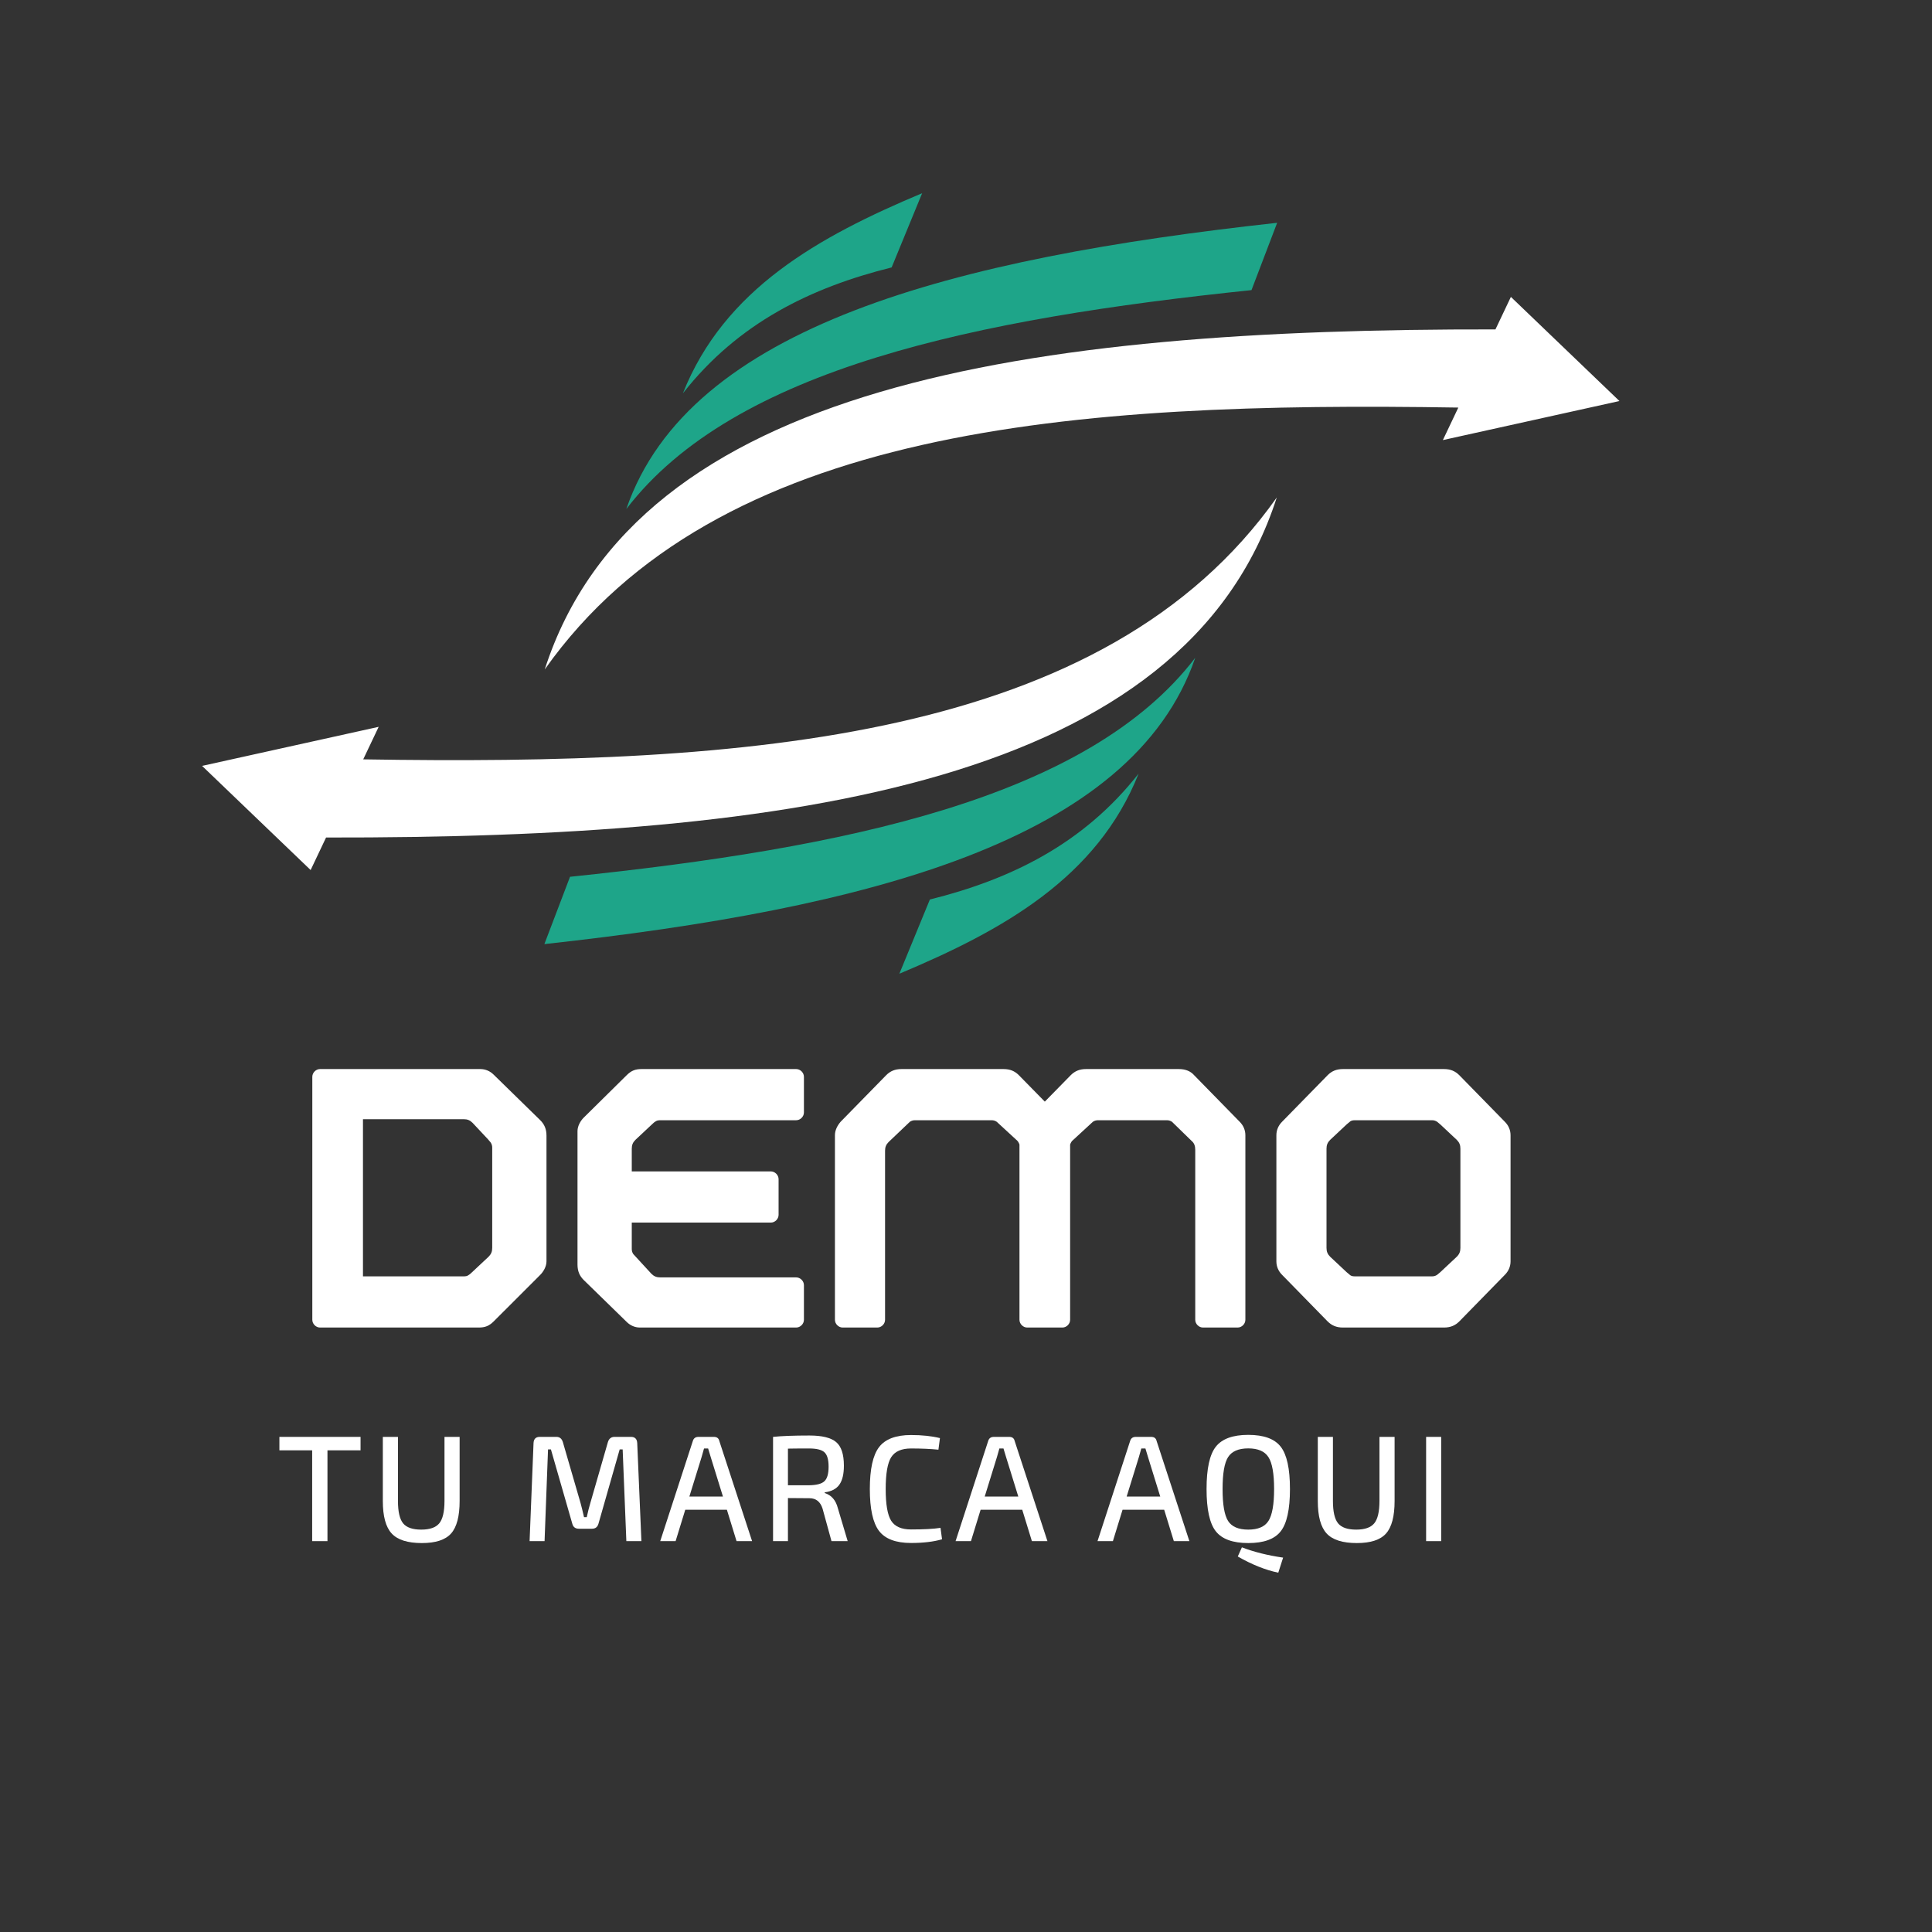 <svg xmlns="http://www.w3.org/2000/svg" xmlns:xlink="http://www.w3.org/1999/xlink" width="500" zoomAndPan="magnify" viewBox="0 0 375 375" height="500" preserveAspectRatio="xMidYMid meet" version="1.0"><rect x="0" y="0" width="375" height="375" fill="#333333" stroke="none"/><defs><g/><clipPath id="fa04feb185"><path d="M 105 57 L 314.402 57 L 314.402 130 L 105 130 Z M 105 57 " clip-rule="nonzero"/></clipPath><clipPath id="b072674f04"><path d="M 39.152 96 L 248 96 L 248 169 L 39.152 169 Z M 39.152 96 " clip-rule="nonzero"/></clipPath><clipPath id="eba83df640"><path d="M 132 37.5 L 179 37.5 L 179 77 L 132 77 Z M 132 37.5 " clip-rule="nonzero"/></clipPath></defs><g clip-path="url(#fa04feb185)"><path fill="#ffffff" d="M 280.055 85.422 L 314.332 77.84 L 293.262 57.629 L 290.266 63.938 C 199.855 63.785 123.609 74.492 105.734 129.938 C 139.094 82.742 208.504 77.902 283.059 79.109 L 280.059 85.422 Z M 280.055 85.422 " fill-opacity="1" fill-rule="evenodd"/></g><g clip-path="url(#b072674f04)"><path fill="#ffffff" d="M 63.293 162.562 C 153.703 162.715 229.949 152.012 247.82 96.562 C 214.461 143.758 145.055 148.598 70.5 147.391 L 73.5 141.078 L 39.223 148.66 L 60.293 168.875 L 63.289 162.562 Z M 63.293 162.562 " fill-opacity="1" fill-rule="evenodd"/></g><path fill="#1ea589" d="M 121.566 98.809 C 142.5 71.469 189.664 61.836 242.914 56.312 L 247.895 43.246 C 185.34 50.098 133.793 63.23 121.566 98.809 Z M 121.566 98.809 " fill-opacity="1" fill-rule="evenodd"/><path fill="#1ea589" d="M 231.988 127.688 C 211.055 155.027 163.887 164.66 110.641 170.184 L 105.664 183.25 C 168.219 176.398 219.766 163.27 231.992 127.688 Z M 231.988 127.688 " fill-opacity="1" fill-rule="evenodd"/><g clip-path="url(#eba83df640)"><path fill="#1ea589" d="M 132.547 76.348 C 143.297 62.645 157.453 55.797 173.066 51.906 L 178.988 37.5 C 158.891 45.93 140.586 56.113 132.547 76.348 Z M 132.547 76.348 " fill-opacity="1" fill-rule="evenodd"/></g><path fill="#1ea589" d="M 221.008 150.152 C 210.258 163.855 196.105 170.703 180.488 174.594 L 174.566 189 C 194.664 180.57 212.969 170.387 221.008 150.152 Z M 221.008 150.152 " fill-opacity="1" fill-rule="evenodd"/><g fill="#ffffff" fill-opacity="1"><g transform="translate(57.608, 257.675)"><g><path d="M 47.262 -40.238 L 38.23 -49.066 C 37.527 -49.77 36.625 -50.172 35.621 -50.172 L 4.516 -50.172 C 3.711 -50.172 3.012 -49.469 3.012 -48.664 L 3.012 -1.504 C 3.012 -0.703 3.711 0 4.516 0 L 35.32 0 C 36.523 0 37.328 -0.301 38.23 -1.203 L 47.262 -10.234 C 47.863 -10.836 48.465 -11.84 48.465 -12.844 L 48.465 -37.227 C 48.465 -38.531 48.062 -39.434 47.262 -40.238 Z M 37.93 -15.453 C 37.93 -14.75 37.727 -14.25 37.227 -13.746 L 34.016 -10.738 C 33.414 -10.133 33.012 -9.934 32.512 -9.934 L 12.844 -9.934 L 12.844 -40.438 L 32.41 -40.438 C 33.113 -40.438 33.613 -40.238 34.117 -39.734 L 37.125 -36.523 L 37.629 -35.922 C 37.828 -35.621 37.93 -35.32 37.93 -34.918 Z M 37.93 -15.453 "/></g></g></g><g fill="#ffffff" fill-opacity="1"><g transform="translate(109.08, 257.675)"><g><path d="M 14.25 -36.426 L 17.461 -39.434 C 18.062 -40.035 18.461 -40.238 18.965 -40.238 L 45.453 -40.238 C 46.258 -40.238 46.961 -40.938 46.961 -41.742 L 46.961 -48.664 C 46.961 -49.469 46.258 -50.172 45.453 -50.172 L 15.453 -50.172 C 14.25 -50.172 13.445 -49.871 12.543 -48.965 L 4.215 -40.738 C 3.613 -40.137 3.012 -39.133 3.012 -38.129 L 3.012 -12.242 C 3.012 -10.938 3.41 -10.035 4.215 -9.23 L 12.543 -1.105 C 13.246 -0.402 14.148 0 15.152 0 L 45.453 0 C 46.258 0 46.961 -0.703 46.961 -1.504 L 46.961 -8.227 C 46.961 -9.031 46.258 -9.734 45.453 -9.734 L 19.066 -9.734 C 18.363 -9.734 17.859 -9.934 17.359 -10.434 L 13.848 -14.25 C 13.645 -14.551 13.547 -14.852 13.547 -15.25 L 13.547 -20.371 L 40.539 -20.371 C 41.34 -20.371 42.043 -21.07 42.043 -21.875 L 42.043 -28.797 C 42.043 -29.602 41.34 -30.305 40.539 -30.305 L 13.547 -30.305 L 13.547 -34.719 C 13.547 -35.422 13.746 -35.922 14.25 -36.426 Z M 14.25 -36.426 "/></g></g></g><g fill="#ffffff" fill-opacity="1"><g transform="translate(159.047, 257.675)"><g><path d="M 81.578 -39.938 L 72.746 -48.965 C 72.047 -49.77 71.043 -50.172 69.738 -50.172 L 51.777 -50.172 C 50.473 -50.172 49.57 -49.77 48.766 -48.965 L 43.75 -43.848 L 38.73 -48.965 C 37.93 -49.77 37.027 -50.172 35.723 -50.172 L 15.953 -50.172 C 14.648 -50.172 13.746 -49.77 12.945 -48.965 L 4.113 -39.938 C 3.512 -39.234 3.012 -38.332 3.012 -37.328 L 3.012 -1.504 C 3.012 -0.703 3.711 0 4.516 0 L 11.238 0 C 12.039 0 12.742 -0.703 12.742 -1.504 L 12.742 -34.316 C 12.742 -35.02 12.945 -35.52 13.445 -36.023 L 17.559 -39.938 C 17.859 -40.137 18.16 -40.238 18.562 -40.238 L 33.414 -40.238 C 33.816 -40.238 34.117 -40.137 34.418 -39.938 L 38.23 -36.426 C 38.531 -36.223 38.73 -35.82 38.832 -35.52 L 38.832 -1.504 C 38.832 -0.703 39.535 0 40.336 0 L 47.16 0 C 47.965 0 48.664 -0.703 48.664 -1.504 L 48.664 -35.52 C 48.766 -35.82 48.965 -36.223 49.27 -36.426 L 53.082 -39.938 C 53.383 -40.137 53.684 -40.238 54.086 -40.238 L 67.43 -40.238 C 67.832 -40.238 68.133 -40.137 68.434 -39.938 L 72.246 -36.223 C 72.746 -35.82 72.949 -35.219 72.949 -34.516 L 72.949 -1.504 C 72.949 -0.703 73.652 0 74.453 0 L 81.176 0 C 81.98 0 82.68 -0.703 82.68 -1.504 L 82.68 -37.328 C 82.68 -38.332 82.281 -39.234 81.578 -39.938 Z M 81.578 -39.938 "/></g></g></g><g fill="#ffffff" fill-opacity="1"><g transform="translate(244.733, 257.675)"><g><path d="M 3.012 -12.844 C 3.012 -11.84 3.41 -10.938 4.113 -10.234 L 12.945 -1.203 C 13.746 -0.402 14.648 0 15.953 0 L 35.52 0 C 36.824 0 37.727 -0.402 38.531 -1.203 L 47.359 -10.234 C 48.062 -10.938 48.465 -11.84 48.465 -12.844 L 48.465 -37.328 C 48.465 -38.332 48.062 -39.234 47.359 -39.938 L 38.531 -48.965 C 37.727 -49.77 36.824 -50.172 35.52 -50.172 L 15.953 -50.172 C 14.648 -50.172 13.746 -49.77 12.945 -48.965 L 4.113 -39.938 C 3.41 -39.234 3.012 -38.332 3.012 -37.328 Z M 12.742 -15.453 L 12.742 -34.719 C 12.742 -35.422 12.945 -35.922 13.445 -36.426 L 16.656 -39.434 L 17.258 -39.938 C 17.461 -40.137 17.762 -40.238 18.262 -40.238 L 33.215 -40.238 C 33.613 -40.238 33.914 -40.137 34.215 -39.938 L 34.82 -39.434 L 38.031 -36.426 C 38.531 -35.922 38.73 -35.422 38.73 -34.719 L 38.73 -15.453 C 38.73 -14.75 38.531 -14.25 38.031 -13.746 L 34.82 -10.738 L 34.215 -10.234 C 33.914 -10.035 33.613 -9.934 33.215 -9.934 L 18.262 -9.934 C 17.762 -9.934 17.461 -10.035 17.258 -10.234 L 16.656 -10.738 L 13.445 -13.746 C 12.945 -14.25 12.742 -14.75 12.742 -15.453 Z M 12.742 -15.453 "/></g></g></g><g fill="#ffffff" fill-opacity="1"><g transform="translate(53.529, 299.132)"><g><path d="M 16.453 -17.625 L 10.031 -17.625 L 10.031 0 L 7.062 0 L 7.062 -17.625 L 0.703 -17.625 L 0.703 -20.234 L 16.453 -20.234 Z M 16.453 -17.625 "/></g></g></g><g fill="#ffffff" fill-opacity="1"><g transform="translate(71.994, 299.132)"><g><path d="M 17.219 -20.234 L 17.219 -7.797 C 17.219 -4.828 16.664 -2.723 15.562 -1.484 C 14.457 -0.242 12.566 0.375 9.891 0.375 C 7.129 0.375 5.176 -0.242 4.031 -1.484 C 2.883 -2.723 2.312 -4.828 2.312 -7.797 L 2.312 -20.234 L 5.25 -20.234 L 5.25 -7.797 C 5.25 -5.723 5.582 -4.273 6.25 -3.453 C 6.914 -2.641 8.086 -2.234 9.766 -2.234 C 11.43 -2.234 12.598 -2.641 13.266 -3.453 C 13.941 -4.273 14.281 -5.723 14.281 -7.797 L 14.281 -20.234 Z M 17.219 -20.234 "/></g></g></g><g fill="#ffffff" fill-opacity="1"><g transform="translate(92.861, 299.132)"><g/></g></g><g fill="#ffffff" fill-opacity="1"><g transform="translate(100.716, 299.132)"><g><path d="M 18.562 -20.234 L 21.766 -20.234 C 22.523 -20.234 22.926 -19.832 22.969 -19.031 L 23.781 0 L 20.859 0 L 20.141 -17.797 L 19.562 -17.797 L 15.453 -3.406 C 15.273 -2.738 14.852 -2.406 14.188 -2.406 L 11.641 -2.406 C 10.953 -2.406 10.523 -2.738 10.359 -3.406 L 6.219 -17.797 L 5.656 -17.797 L 4.984 0 L 2.078 0 L 2.844 -19.031 C 2.883 -19.832 3.285 -20.234 4.047 -20.234 L 7.297 -20.234 C 7.91 -20.234 8.32 -19.898 8.531 -19.234 L 11.969 -7.391 C 12.164 -6.68 12.391 -5.77 12.641 -4.656 L 13.172 -4.656 C 13.398 -5.695 13.633 -6.617 13.875 -7.422 L 17.281 -19.234 C 17.488 -19.898 17.914 -20.234 18.562 -20.234 Z M 18.562 -20.234 "/></g></g></g><g fill="#ffffff" fill-opacity="1"><g transform="translate(127.885, 299.132)"><g><path d="M 13.203 -6.094 L 5.125 -6.094 L 3.25 0 L 0.266 0 L 6.594 -19.438 C 6.75 -19.969 7.113 -20.234 7.688 -20.234 L 10.672 -20.234 C 11.266 -20.234 11.617 -19.969 11.734 -19.438 L 18.094 0 L 15.078 0 Z M 12.438 -8.656 L 10.062 -16.328 C 10 -16.504 9.914 -16.781 9.812 -17.156 C 9.707 -17.531 9.625 -17.805 9.562 -17.984 L 8.766 -17.984 L 8.297 -16.328 L 5.922 -8.656 Z M 12.438 -8.656 "/></g></g></g><g fill="#ffffff" fill-opacity="1"><g transform="translate(147.58, 299.132)"><g><path d="M 16.953 0 L 13.812 0 L 12.078 -6.312 C 11.648 -7.656 10.801 -8.328 9.531 -8.328 L 5.359 -8.359 L 5.359 0 L 2.469 0 L 2.469 -20.234 C 4.125 -20.41 6.477 -20.5 9.531 -20.5 C 11.977 -20.5 13.703 -20.078 14.703 -19.234 C 15.711 -18.398 16.219 -16.867 16.219 -14.641 C 16.219 -13.016 15.926 -11.789 15.344 -10.969 C 14.77 -10.145 13.82 -9.645 12.5 -9.469 L 12.5 -9.328 C 13.801 -8.93 14.648 -7.953 15.047 -6.391 Z M 5.359 -10.844 L 9.469 -10.844 C 10.914 -10.863 11.906 -11.125 12.438 -11.625 C 12.977 -12.125 13.25 -13.066 13.25 -14.453 C 13.25 -15.828 12.977 -16.758 12.438 -17.25 C 11.906 -17.738 10.914 -17.984 9.469 -17.984 C 7.477 -17.984 6.109 -17.973 5.359 -17.953 Z M 5.359 -10.844 "/></g></g></g><g fill="#ffffff" fill-opacity="1"><g transform="translate(167.1, 299.132)"><g><path d="M 15.453 -2.578 L 15.75 -0.359 C 14.125 0.117 12.117 0.359 9.734 0.359 C 6.785 0.359 4.711 -0.422 3.516 -1.984 C 2.328 -3.555 1.734 -6.266 1.734 -10.109 C 1.734 -13.961 2.328 -16.672 3.516 -18.234 C 4.711 -19.805 6.785 -20.594 9.734 -20.594 C 11.848 -20.594 13.719 -20.395 15.344 -20 L 15.047 -17.75 C 13.484 -17.906 11.711 -17.984 9.734 -17.984 C 7.879 -17.984 6.594 -17.414 5.875 -16.281 C 5.164 -15.145 4.812 -13.086 4.812 -10.109 C 4.812 -7.141 5.164 -5.086 5.875 -3.953 C 6.594 -2.828 7.879 -2.266 9.734 -2.266 C 12.223 -2.266 14.129 -2.367 15.453 -2.578 Z M 15.453 -2.578 "/></g></g></g><g fill="#ffffff" fill-opacity="1"><g transform="translate(185.212, 299.132)"><g><path d="M 13.203 -6.094 L 5.125 -6.094 L 3.25 0 L 0.266 0 L 6.594 -19.438 C 6.75 -19.969 7.113 -20.234 7.688 -20.234 L 10.672 -20.234 C 11.266 -20.234 11.617 -19.969 11.734 -19.438 L 18.094 0 L 15.078 0 Z M 12.438 -8.656 L 10.062 -16.328 C 10 -16.504 9.914 -16.781 9.812 -17.156 C 9.707 -17.531 9.625 -17.805 9.562 -17.984 L 8.766 -17.984 L 8.297 -16.328 L 5.922 -8.656 Z M 12.438 -8.656 "/></g></g></g><g fill="#ffffff" fill-opacity="1"><g transform="translate(204.907, 299.132)"><g/></g></g><g fill="#ffffff" fill-opacity="1"><g transform="translate(212.763, 299.132)"><g><path d="M 13.203 -6.094 L 5.125 -6.094 L 3.25 0 L 0.266 0 L 6.594 -19.438 C 6.75 -19.969 7.113 -20.234 7.688 -20.234 L 10.672 -20.234 C 11.266 -20.234 11.617 -19.969 11.734 -19.438 L 18.094 0 L 15.078 0 Z M 12.438 -8.656 L 10.062 -16.328 C 10 -16.504 9.914 -16.781 9.812 -17.156 C 9.707 -17.531 9.625 -17.805 9.562 -17.984 L 8.766 -17.984 L 8.297 -16.328 L 5.922 -8.656 Z M 12.438 -8.656 "/></g></g></g><g fill="#ffffff" fill-opacity="1"><g transform="translate(232.458, 299.132)"><g><path d="M 9.828 -20.625 C 12.836 -20.625 14.938 -19.859 16.125 -18.328 C 17.32 -16.805 17.922 -14.066 17.922 -10.109 C 17.922 -6.16 17.32 -3.426 16.125 -1.906 C 14.938 -0.383 12.836 0.375 9.828 0.375 C 6.836 0.375 4.738 -0.383 3.531 -1.906 C 2.332 -3.426 1.734 -6.16 1.734 -10.109 C 1.734 -14.066 2.332 -16.805 3.531 -18.328 C 4.738 -19.859 6.836 -20.625 9.828 -20.625 Z M 13.75 -16.297 C 13.031 -17.43 11.723 -18 9.828 -18 C 7.93 -18 6.625 -17.43 5.906 -16.297 C 5.195 -15.172 4.844 -13.109 4.844 -10.109 C 4.844 -7.117 5.195 -5.055 5.906 -3.922 C 6.625 -2.797 7.93 -2.234 9.828 -2.234 C 11.723 -2.234 13.031 -2.797 13.75 -3.922 C 14.477 -5.055 14.844 -7.117 14.844 -10.109 C 14.844 -13.109 14.477 -15.172 13.75 -16.297 Z M 7.797 2.984 L 8.594 1.203 C 10.914 2.098 13.582 2.766 16.594 3.203 L 15.656 6.125 C 13.156 5.602 10.535 4.555 7.797 2.984 Z M 7.797 2.984 "/></g></g></g><g fill="#ffffff" fill-opacity="1"><g transform="translate(253.472, 299.132)"><g><path d="M 17.219 -20.234 L 17.219 -7.797 C 17.219 -4.828 16.664 -2.723 15.562 -1.484 C 14.457 -0.242 12.566 0.375 9.891 0.375 C 7.129 0.375 5.176 -0.242 4.031 -1.484 C 2.883 -2.723 2.312 -4.828 2.312 -7.797 L 2.312 -20.234 L 5.25 -20.234 L 5.25 -7.797 C 5.25 -5.723 5.582 -4.273 6.25 -3.453 C 6.914 -2.641 8.086 -2.234 9.766 -2.234 C 11.43 -2.234 12.598 -2.641 13.266 -3.453 C 13.941 -4.273 14.281 -5.723 14.281 -7.797 L 14.281 -20.234 Z M 17.219 -20.234 "/></g></g></g><g fill="#ffffff" fill-opacity="1"><g transform="translate(274.34, 299.132)"><g><path d="M 5.391 0 L 2.469 0 L 2.469 -20.234 L 5.391 -20.234 Z M 5.391 0 "/></g></g></g></svg>